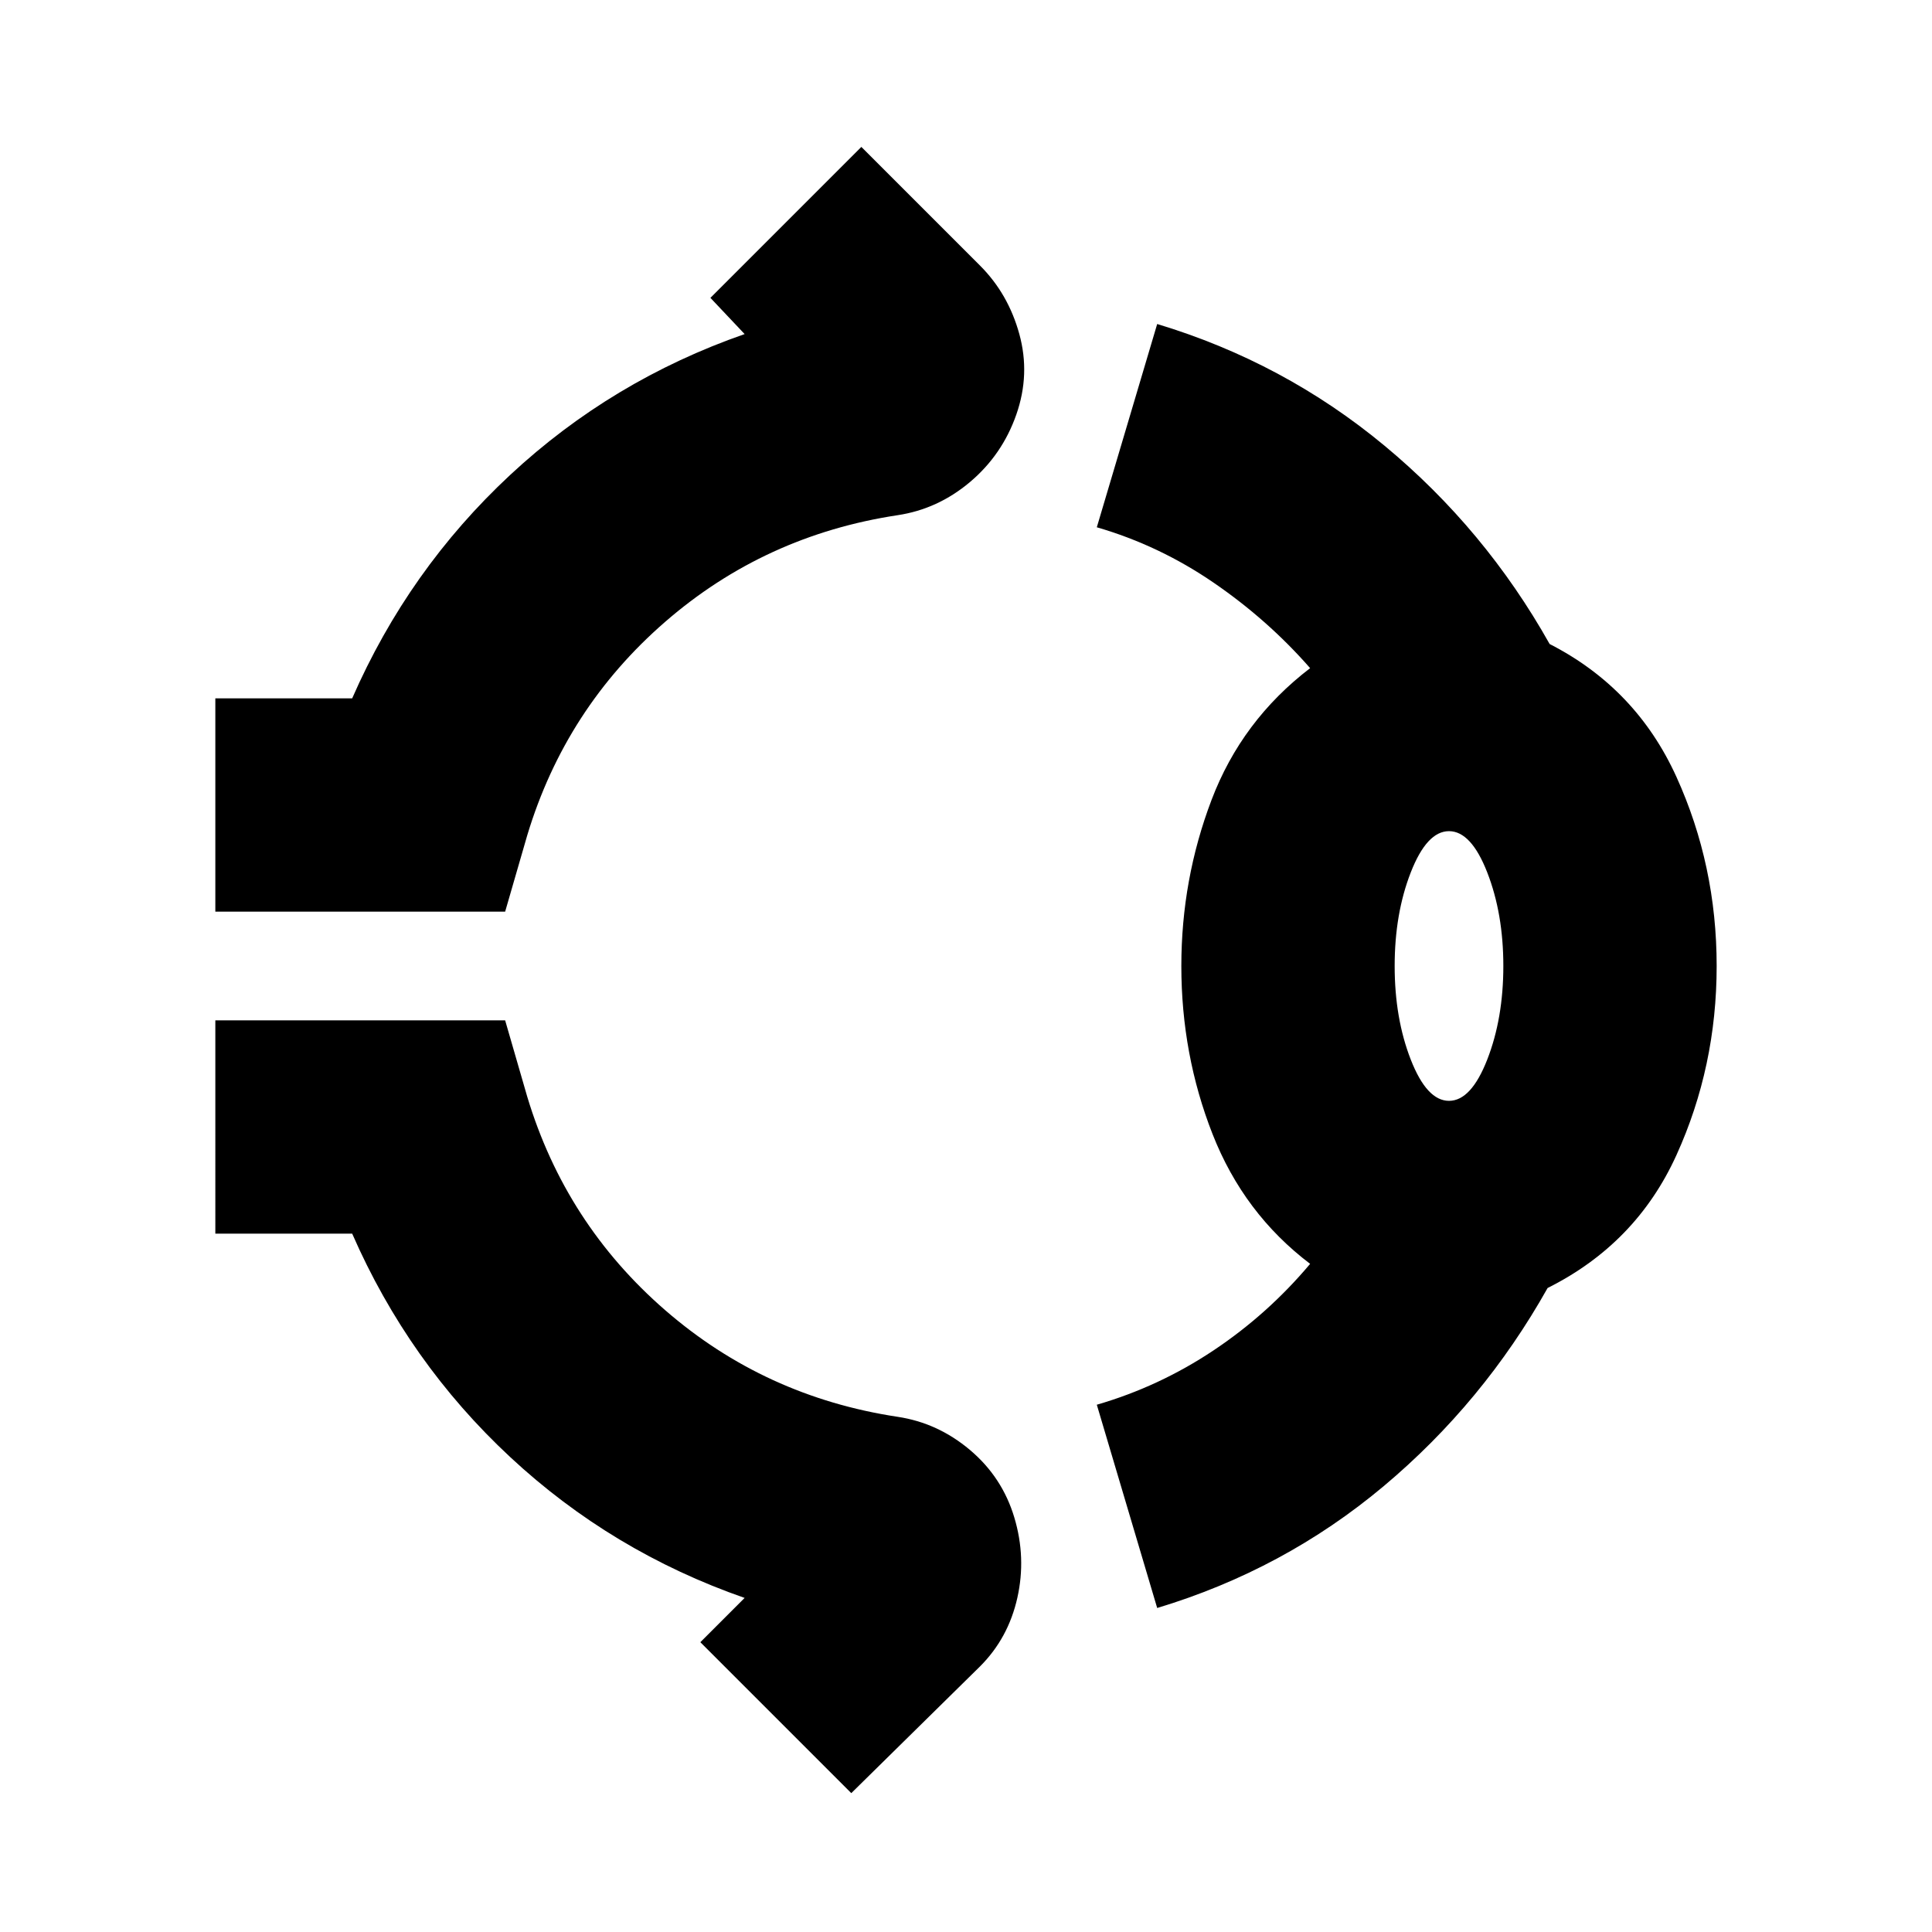 <svg xmlns="http://www.w3.org/2000/svg" height="24" viewBox="0 96 960 960" width="24"><path d="M107 549V443h68q28-64 78.5-111T370 262l-17-18 75-75 59 59q14 14 19.5 34t-1.5 40q-7 20-23 33.5T446 352q-66 10-115.5 53T262 511l-11 38H107Zm480 27q0-43 15-82.5t49-65.5q-21-24-48-42.5T545 358l30-101q63 19 113 60.5t82 98.5q43 22 63 66t20 94q0 50-20 94t-64 66q-32 57-81.5 98.5T575 895l-30-101q31-9 58-27t48-43q-33-25-48.5-64.5T587 576Zm133 67q11 0 19-20.5t8-46.5q0-26-8-46.5T720 509q-11 0-19 20.5t-8 46.5q0 26 8 46.5t19 20.5ZM423 987l-75-75 22-22q-66-23-116.5-70T175 709h-68V603h144l11 38q19 63 68.5 106T446 800q20 3 36 16.5t22 33.5q6 20 1.5 40T487 924l-64 63Zm297-411Z"/></svg>